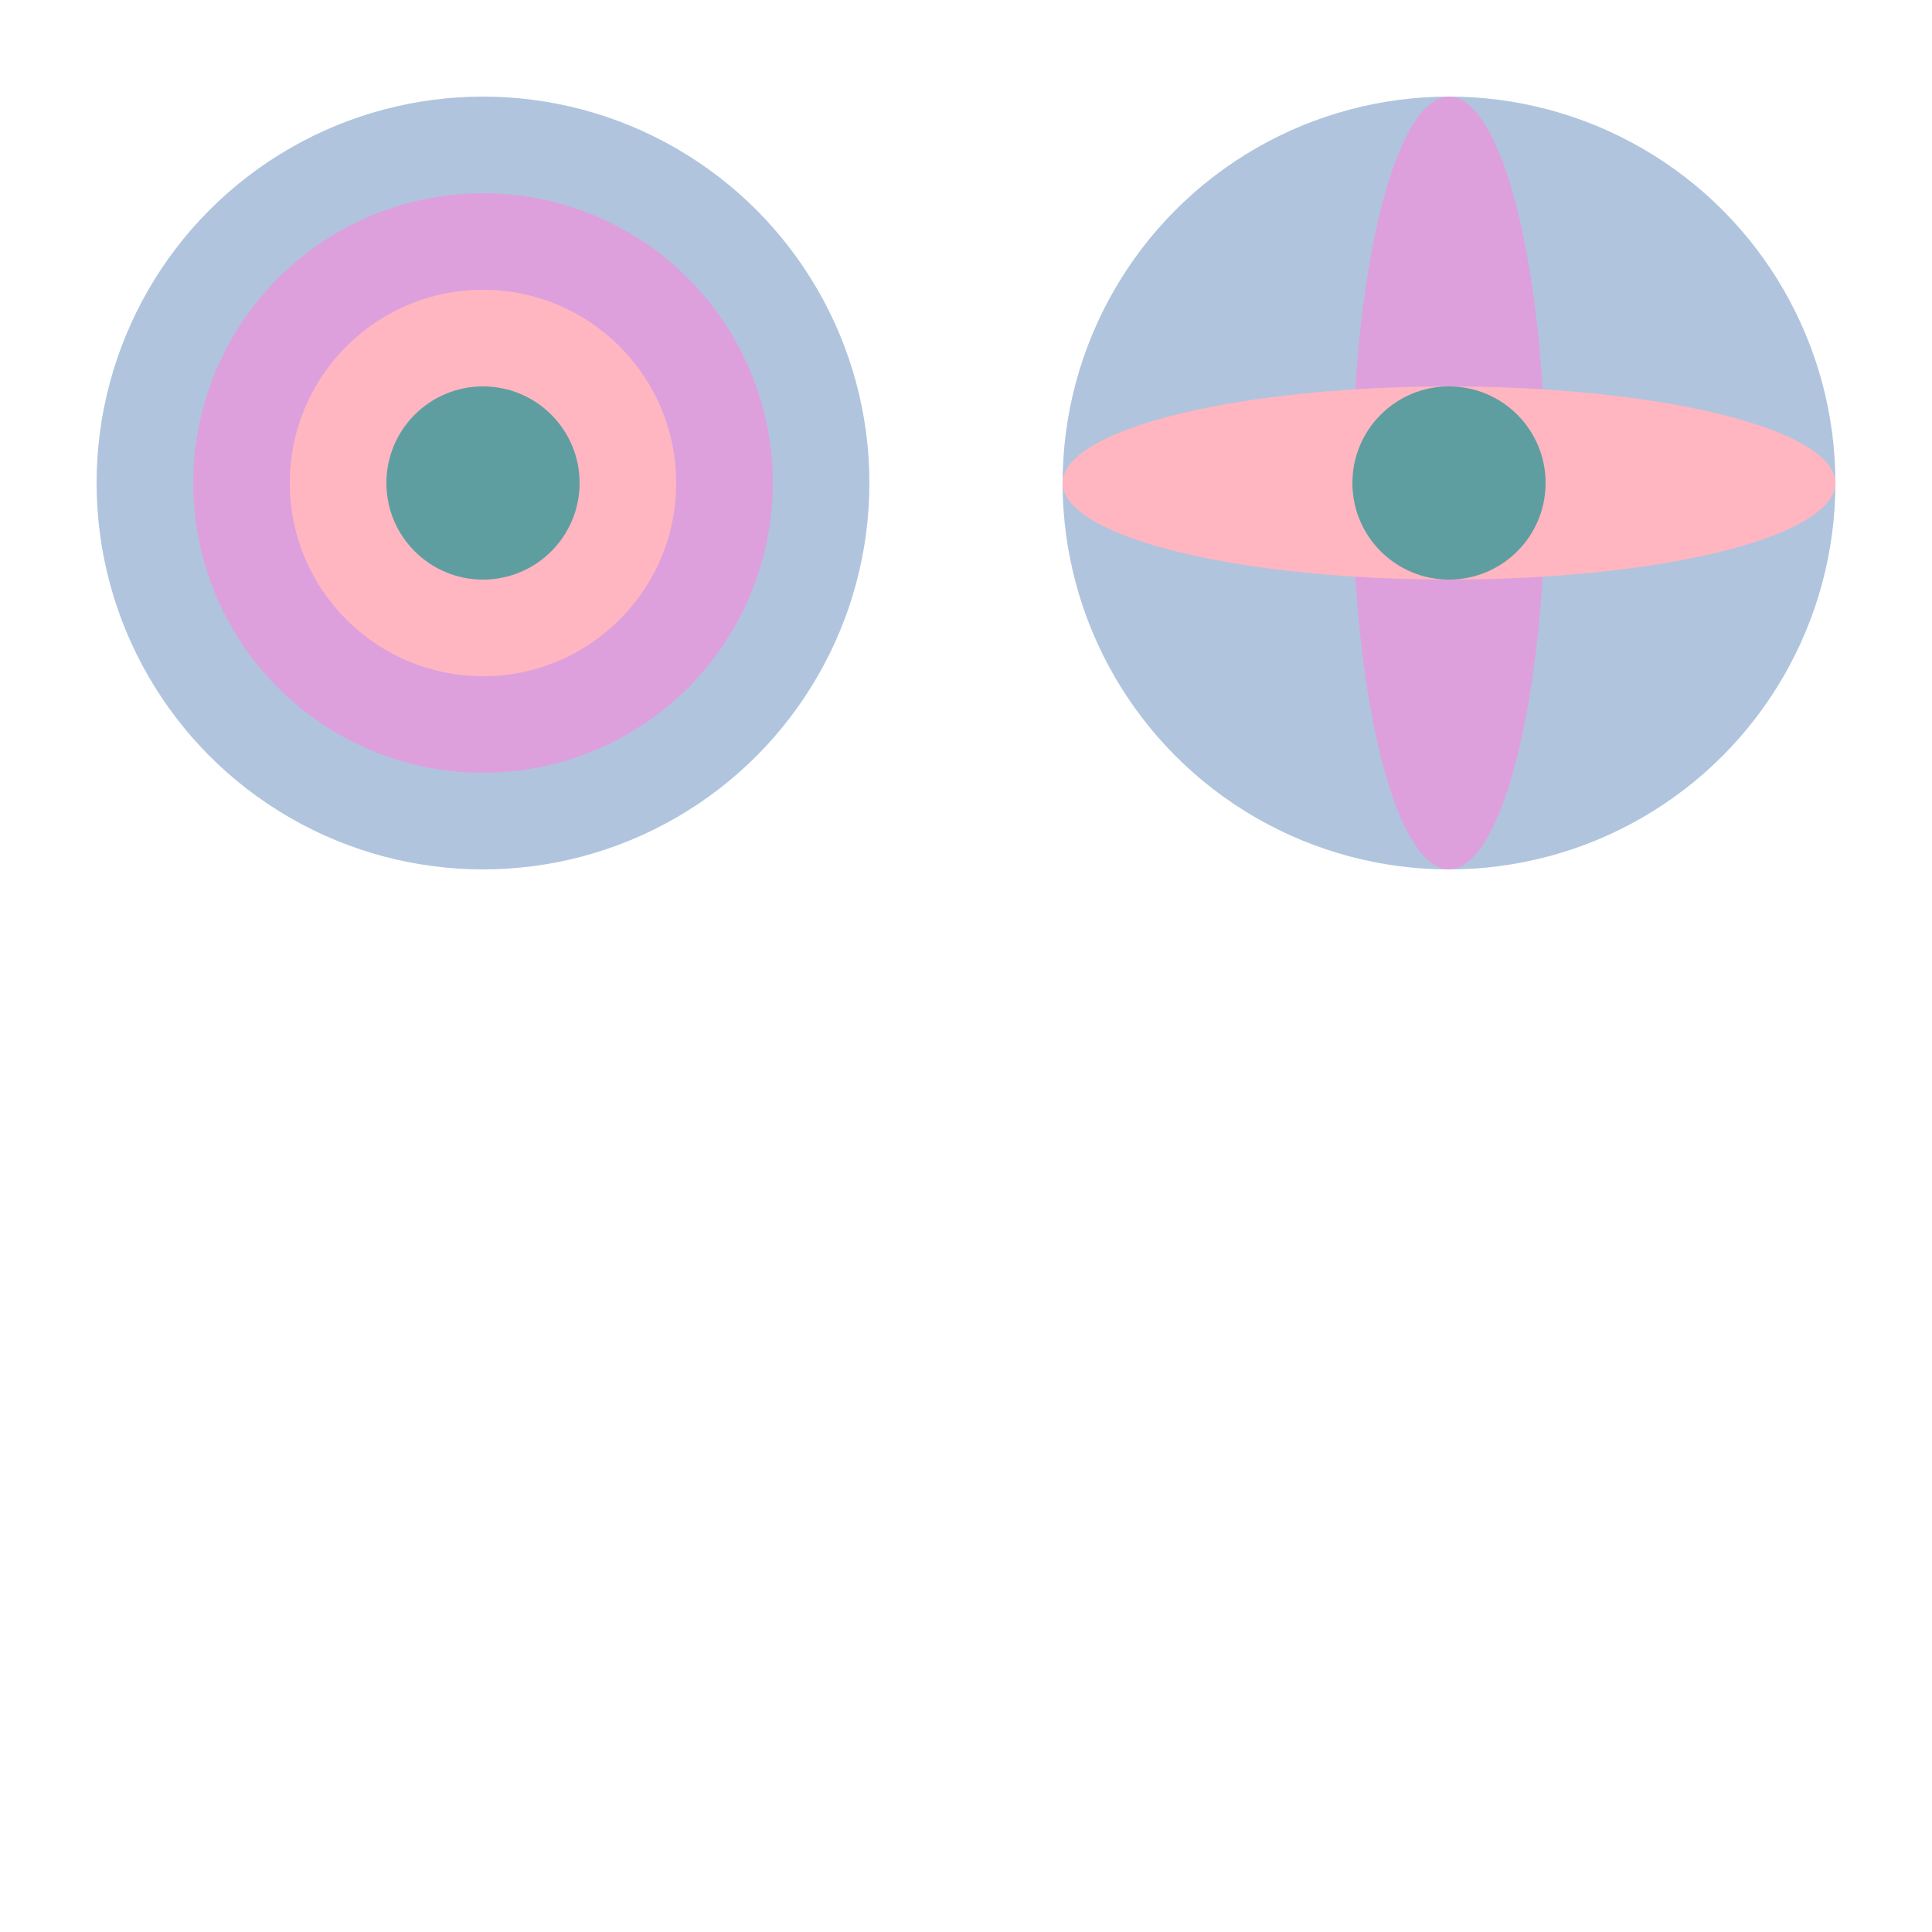 <svg viewBox="-50 -50 200 200" xmlns="http://www.w3.org/2000/svg">
    <!-- uniform scale -->
    <circle cx="0" cy="0" r="10" fill="#B0C4DE" transform="scale(4)" />
    <circle cx="0" cy="0" r="10" fill="#DDA0DD" transform="scale(3)" />
    <circle cx="0" cy="0" r="10" fill="#FFB6C1" transform="scale(2)" />
    <!-- no scale -->
    <circle cx="0" cy="0" r="10" fill="#5F9EA0" />
    <g transform="translate(100)">
        <!-- uniform scale -->
        <circle cx="0" cy="0" r="10" fill="#B0C4DE" transform="scale(4)" />
        <!-- vertical scale -->

        <circle cx="0" cy="0" r="10" fill="#DDA0DD" transform="scale(1,4)" />

        <!-- horizontal scale -->

        <circle cx="0" cy="0" r="10" fill="#FFB6C1" transform="scale(4,1)" />

        <!-- no scale -->
        <circle cx="0" cy="0" r="10" fill="#5F9EA0" />
    </g>
</svg>
